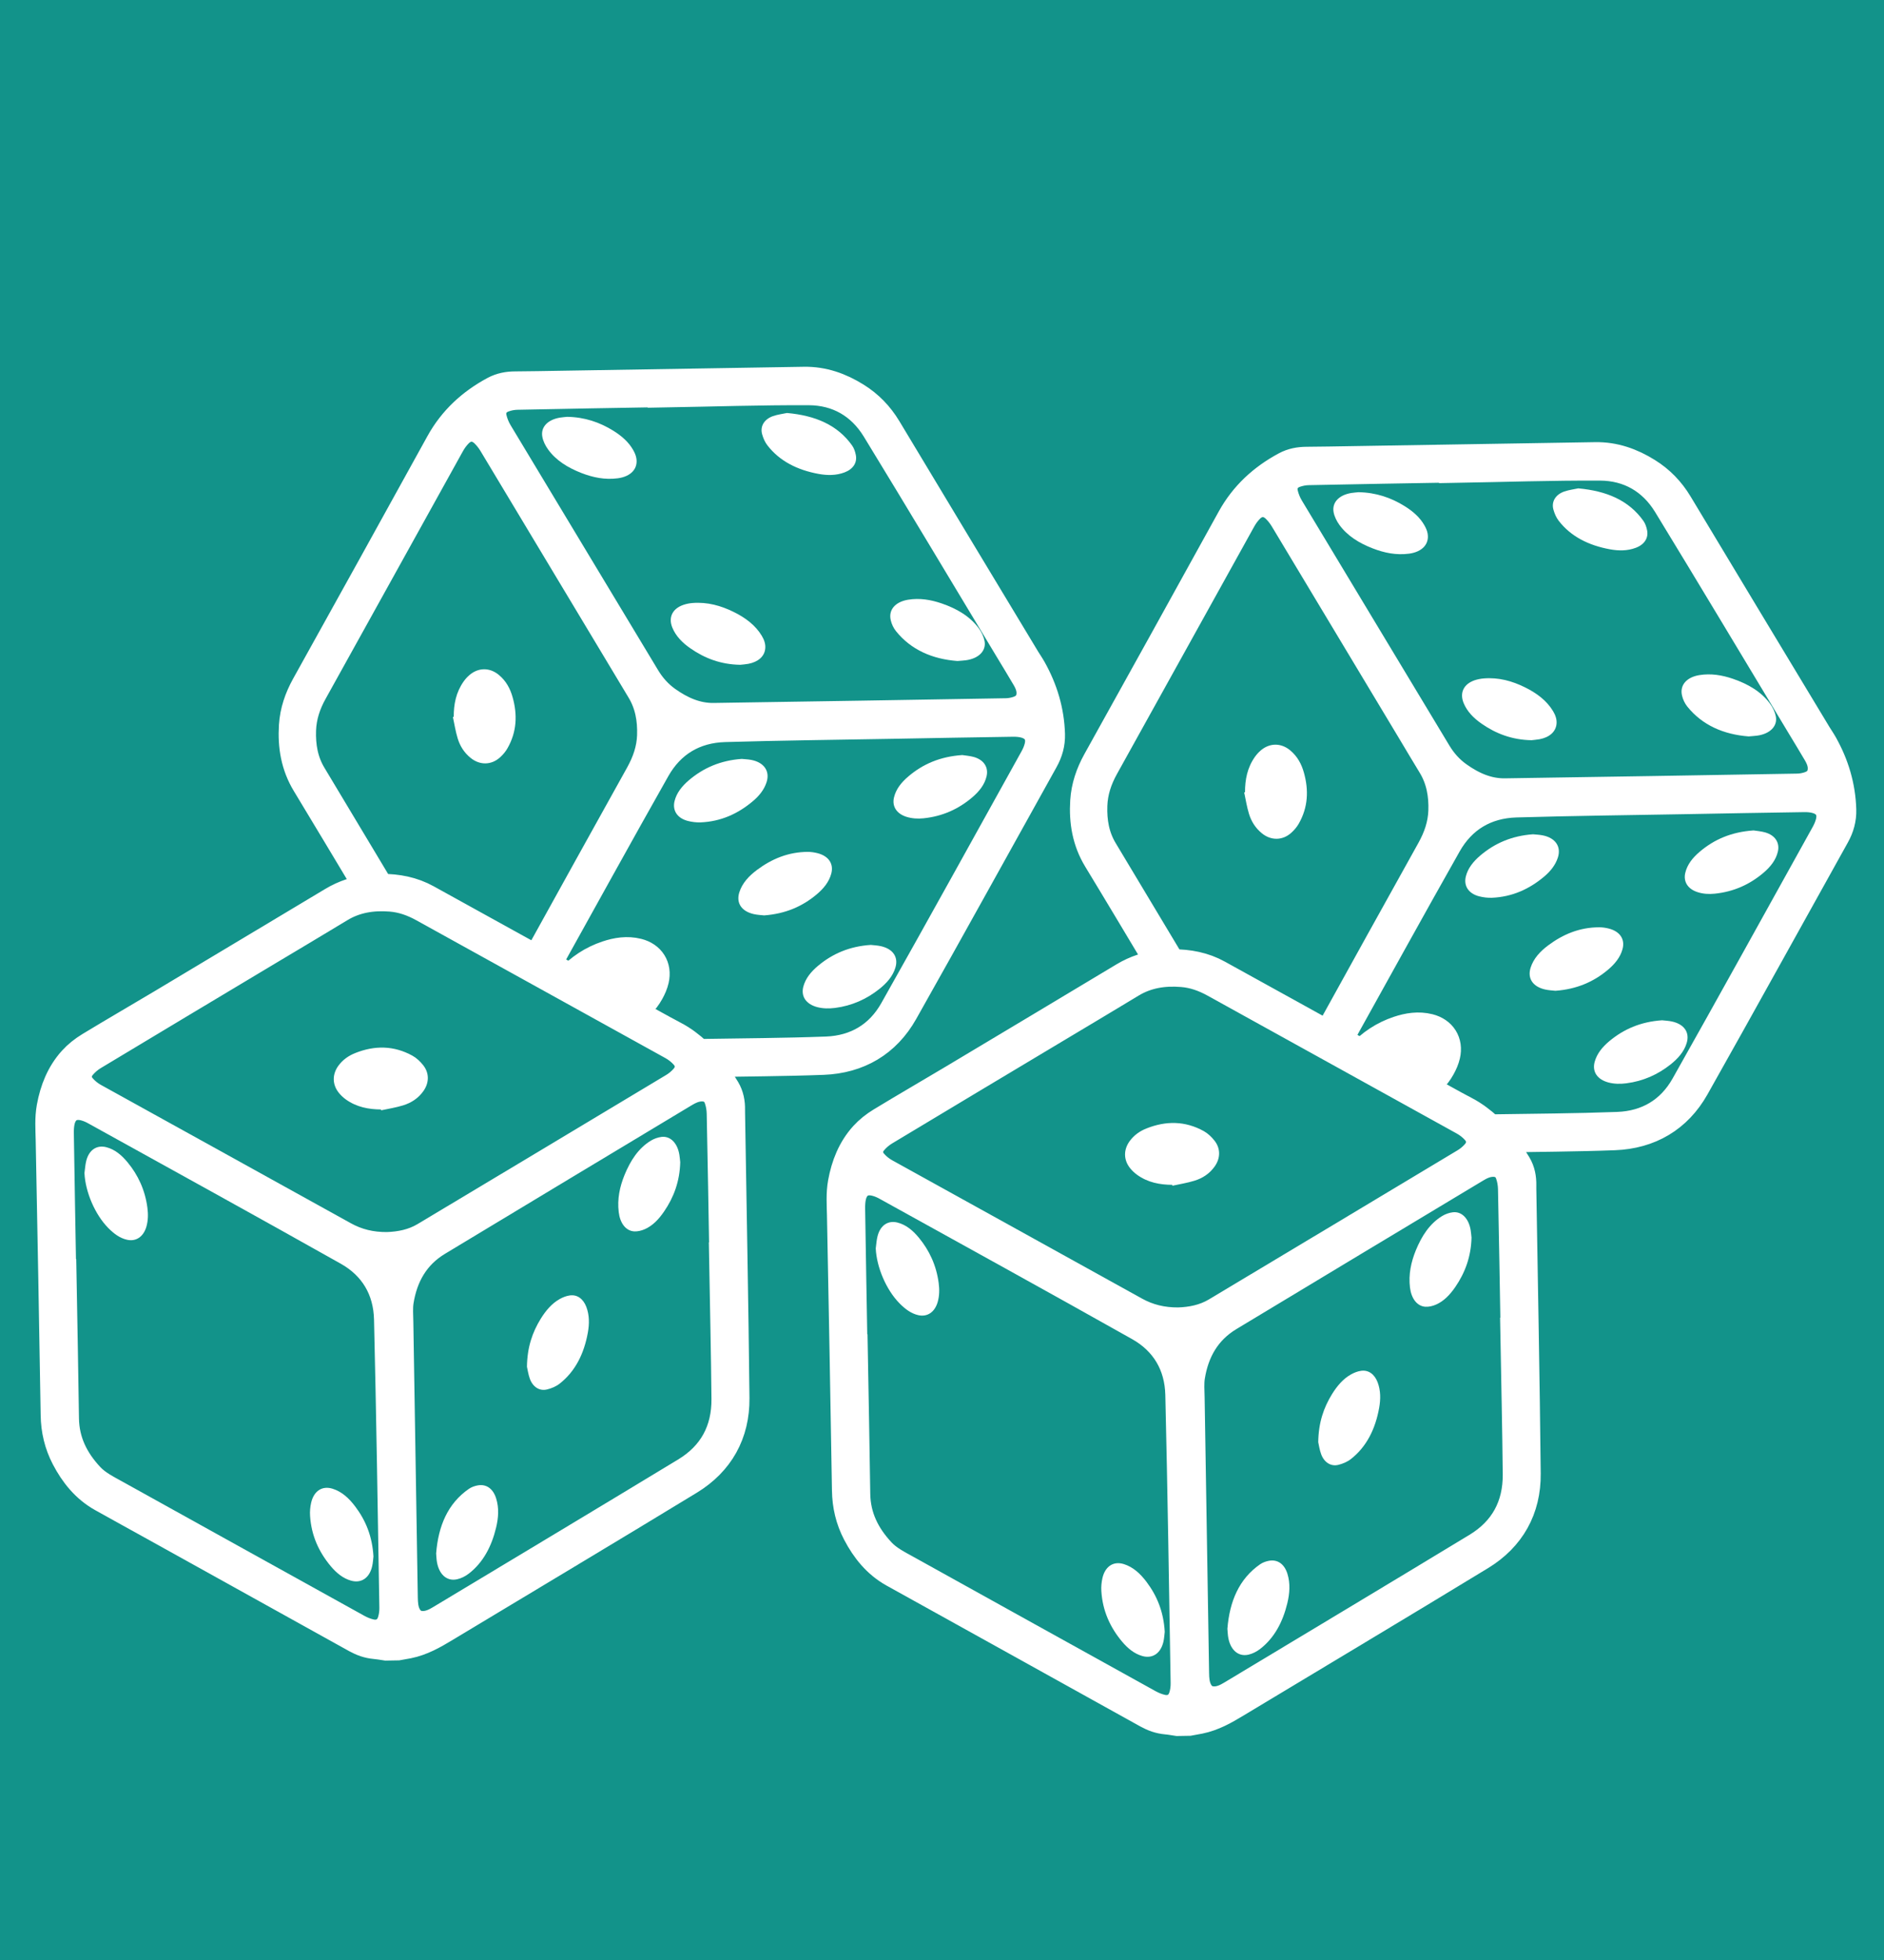 <?xml version="1.0" encoding="UTF-8"?>
<svg width="50px" height="52px" viewBox="0 0 50 52" version="1.1" xmlns="http://www.w3.org/2000/svg" xmlns:xlink="http://www.w3.org/1999/xlink">
    <rect x="0" y="0" width="50" height="52" fill="#333333" stroke="none"/>
    <!-- Generator: Sketch 52.2 (67145) - http://www.bohemiancoding.com/sketch -->
    <title>Group 8</title>
    <desc>Created with Sketch.</desc>
    <g id="Page-1" stroke="none" stroke-width="1" fill="none" fill-rule="evenodd">
        <g id="Lesson-2" transform="translate(-467, -5711)">
            <g id="Group-8" transform="translate(467, 5711)">
                <polygon id="Rectangle-12" fill-opacity="0.7" fill="#05BCB0" fill-rule="nonzero" points="0 0 50 0 50 52 0 52"></polygon>
                <g id="dice" transform="translate(25.319, 27.916) rotate(-1) translate(-25.319, -27.916) translate(1.319, 9.416)" fill="#FFFFFF">
                    <path d="M36.306,19.658 C36.327,19.673 36.34,19.683 36.354,19.691 C36.741,19.914 37.124,20.143 37.516,20.357 C37.733,20.476 37.921,20.627 38.099,20.794 C38.131,20.824 38.185,20.847 38.228,20.847 C39.345,20.849 40.462,20.863 41.577,20.841 C42.386,20.825 43.034,20.456 43.443,19.759 C44.735,17.557 46.008,15.344 47.286,13.135 C47.339,13.042 47.384,12.941 47.413,12.838 C47.51,12.495 47.356,12.216 47.011,12.118 C46.904,12.087 46.787,12.075 46.675,12.075 C45.62,12.072 44.564,12.073 43.509,12.074 C42.015,12.075 40.521,12.065 39.027,12.083 C38.198,12.094 37.54,12.469 37.12,13.184 C36.116,14.889 35.132,16.606 34.14,18.318 C34.126,18.341 34.115,18.365 34.1,18.394 C34.348,18.536 34.59,18.676 34.833,18.816 C35.111,18.522 35.439,18.315 35.819,18.195 C36.074,18.115 36.334,18.078 36.598,18.149 C36.907,18.233 37.06,18.482 36.984,18.79 C36.958,18.896 36.91,18.999 36.855,19.094 C36.723,19.325 36.529,19.499 36.306,19.658 Z M37.582,3.179 L37.582,3.169 C36.28,3.169 34.977,3.167 33.675,3.172 C33.547,3.172 33.413,3.196 33.292,3.237 C33.022,3.33 32.881,3.571 32.94,3.847 C32.969,3.988 33.025,4.129 33.097,4.254 C34.361,6.443 35.631,8.629 36.896,10.818 C37.043,11.072 37.229,11.289 37.464,11.462 C37.845,11.743 38.262,11.939 38.744,11.94 C41.33,11.947 43.915,11.949 46.501,11.95 C46.608,11.95 46.718,11.933 46.821,11.902 C47.045,11.835 47.197,11.693 47.23,11.45 C47.256,11.262 47.196,11.093 47.107,10.934 C46.96,10.673 46.808,10.415 46.658,10.156 C45.52,8.192 44.39,6.223 43.24,4.265 C42.838,3.583 42.206,3.204 41.415,3.186 C40.138,3.158 38.86,3.179 37.582,3.179 Z M33.962,18.315 C33.982,18.281 33.996,18.258 34.01,18.234 C34.942,16.618 35.871,15.001 36.809,13.388 C37.001,13.057 37.127,12.714 37.148,12.332 C37.171,11.888 37.103,11.465 36.875,11.075 C36.694,10.767 36.518,10.456 36.339,10.146 C35.249,8.257 34.16,6.367 33.068,4.479 C33.001,4.363 32.917,4.251 32.82,4.159 C32.592,3.945 32.291,3.945 32.062,4.158 C31.967,4.248 31.884,4.358 31.819,4.471 C30.565,6.637 29.317,8.807 28.062,10.972 C27.873,11.299 27.753,11.639 27.733,12.015 C27.71,12.449 27.774,12.866 27.995,13.249 C28.572,14.25 29.15,15.251 29.726,16.253 C29.755,16.303 29.787,16.319 29.843,16.32 C30.254,16.326 30.647,16.406 31.007,16.614 C31.709,17.019 32.411,17.422 33.113,17.826 C33.394,17.988 33.675,18.149 33.962,18.315 Z M38.817,26.248 L38.824,26.248 C38.824,24.958 38.826,23.668 38.821,22.378 C38.82,22.237 38.797,22.089 38.751,21.956 C38.665,21.708 38.451,21.586 38.189,21.607 C38.03,21.619 37.889,21.682 37.754,21.761 C35.547,23.036 33.339,24.309 31.134,25.589 C30.517,25.948 30.182,26.511 30.06,27.202 C30.027,27.391 30.04,27.589 30.04,27.783 C30.036,30.216 30.034,32.649 30.031,35.082 C30.03,35.243 30.04,35.403 30.106,35.554 C30.204,35.779 30.385,35.898 30.629,35.893 C30.801,35.89 30.952,35.823 31.098,35.739 C33.293,34.47 35.49,33.206 37.68,31.93 C38.428,31.495 38.807,30.822 38.815,29.959 C38.825,28.722 38.817,27.485 38.817,26.248 Z M21.117,26.394 L21.124,26.394 C21.124,27.654 21.128,28.913 21.123,30.172 C21.121,30.802 21.371,31.321 21.783,31.777 C21.977,31.991 22.23,32.121 22.475,32.263 C24.593,33.487 26.71,34.712 28.829,35.933 C28.941,35.998 29.064,36.05 29.189,36.081 C29.487,36.155 29.745,36.016 29.844,35.726 C29.886,35.603 29.906,35.466 29.906,35.336 C29.908,32.787 29.914,30.237 29.898,27.688 C29.893,26.874 29.523,26.217 28.819,25.804 C26.61,24.51 24.389,23.237 22.172,21.958 C22.086,21.909 21.993,21.867 21.898,21.84 C21.539,21.734 21.251,21.893 21.157,22.254 C21.127,22.371 21.119,22.495 21.119,22.616 C21.116,23.876 21.117,25.135 21.117,26.394 Z M29.827,25.824 C30.179,25.819 30.539,25.757 30.869,25.568 C33.092,24.288 35.316,23.009 37.538,21.726 C37.654,21.66 37.764,21.571 37.852,21.472 C38.04,21.259 38.044,20.99 37.86,20.774 C37.769,20.667 37.652,20.572 37.529,20.501 C35.349,19.242 33.164,17.988 30.983,16.729 C30.704,16.568 30.413,16.457 30.093,16.427 C29.602,16.379 29.132,16.442 28.696,16.696 C28.032,17.083 27.364,17.464 26.699,17.847 C25.16,18.732 23.62,19.616 22.084,20.505 C21.962,20.576 21.846,20.672 21.755,20.779 C21.582,20.981 21.578,21.238 21.747,21.443 C21.838,21.554 21.956,21.653 22.08,21.725 C24.268,22.989 26.46,24.246 28.647,25.511 C29.009,25.72 29.392,25.819 29.827,25.824 Z M29.624,36.292 C29.526,36.276 29.429,36.255 29.33,36.245 C29.161,36.227 29.008,36.169 28.862,36.085 C27.097,35.065 25.332,34.044 23.567,33.024 C23.106,32.758 22.644,32.493 22.184,32.225 C21.762,31.979 21.476,31.609 21.261,31.18 C21.087,30.833 21.007,30.465 21.008,30.073 C21.01,27.638 21.009,25.202 21.003,22.767 C21.002,22.484 20.986,22.202 21.042,21.922 C21.132,21.473 21.303,21.06 21.617,20.723 C21.746,20.586 21.903,20.466 22.066,20.371 C22.707,19.996 23.358,19.636 24.002,19.266 C25.527,18.39 27.052,17.514 28.575,16.635 C28.879,16.459 29.203,16.36 29.551,16.331 C29.575,16.329 29.599,16.324 29.634,16.318 C29.613,16.282 29.598,16.254 29.581,16.226 C29.04,15.287 28.502,14.346 27.955,13.41 C27.681,12.94 27.606,12.434 27.649,11.904 C27.679,11.536 27.801,11.2 27.986,10.879 C29.216,8.756 30.442,6.631 31.664,4.505 C32.007,3.908 32.497,3.475 33.103,3.164 C33.266,3.08 33.441,3.051 33.626,3.053 C34.026,3.058 34.425,3.056 34.825,3.057 C36.981,3.06 39.136,3.063 41.291,3.064 C41.784,3.064 42.221,3.23 42.626,3.492 C42.956,3.705 43.215,3.982 43.413,4.325 C44.603,6.387 45.798,8.446 46.992,10.506 C47.044,10.595 47.102,10.68 47.15,10.77 C47.437,11.304 47.597,11.871 47.604,12.479 C47.607,12.711 47.543,12.924 47.425,13.127 C46.144,15.332 44.875,17.544 43.584,19.743 C43.122,20.529 42.396,20.937 41.483,20.956 C40.448,20.977 39.411,20.962 38.375,20.962 L38.27,20.962 C38.335,21.04 38.395,21.101 38.442,21.171 C38.574,21.372 38.709,21.572 38.829,21.78 C38.917,21.934 38.946,22.107 38.94,22.285 C38.939,22.316 38.938,22.346 38.938,22.377 C38.935,24.898 38.942,27.42 38.923,29.942 C38.917,30.857 38.496,31.581 37.705,32.044 C35.522,33.322 33.327,34.579 31.138,35.847 C30.839,36.021 30.538,36.183 30.194,36.247 C30.105,36.263 30.014,36.277 29.924,36.292 L29.624,36.292 Z" id="Fill-1" stroke="#FFFFFF" stroke-width="0.9"></path>
                    <path d="M29.73,22.119 C29.401,22.111 29.084,22.047 28.803,21.838 C28.736,21.788 28.672,21.726 28.619,21.658 C28.448,21.437 28.449,21.169 28.617,20.943 C28.739,20.78 28.897,20.677 29.072,20.611 C29.589,20.416 30.1,20.425 30.592,20.709 C30.697,20.771 30.795,20.865 30.872,20.968 C31.031,21.178 31.022,21.434 30.867,21.647 C30.724,21.844 30.532,21.959 30.321,22.02 C30.129,22.076 29.93,22.103 29.733,22.143 C29.732,22.135 29.731,22.127 29.73,22.119" id="Fill-4"></path>
                    <path d="M29.323,33.972 C29.314,34.037 29.307,34.138 29.284,34.233 C29.207,34.543 28.986,34.686 28.716,34.604 C28.505,34.54 28.336,34.396 28.189,34.216 C27.881,33.837 27.684,33.394 27.66,32.866 C27.654,32.752 27.667,32.632 27.694,32.521 C27.771,32.206 27.997,32.067 28.269,32.157 C28.513,32.238 28.701,32.417 28.861,32.637 C29.134,33.012 29.302,33.439 29.323,33.972" id="Fill-6"></path>
                    <path d="M21.832,23.668 C21.849,23.559 21.857,23.447 21.886,23.343 C21.965,23.055 22.172,22.924 22.424,22.993 C22.648,23.055 22.825,23.209 22.978,23.4 C23.253,23.744 23.432,24.145 23.486,24.615 C23.506,24.787 23.501,24.959 23.449,25.125 C23.365,25.389 23.168,25.515 22.932,25.459 C22.738,25.412 22.583,25.288 22.439,25.138 C22.092,24.774 21.847,24.172 21.832,23.668" id="Fill-8"></path>
                    <path d="M33.484,29.013 C33.5,28.493 33.645,28.097 33.875,27.74 C34.013,27.527 34.176,27.342 34.386,27.23 C34.47,27.185 34.562,27.151 34.652,27.14 C34.85,27.114 35.01,27.235 35.088,27.453 C35.167,27.675 35.161,27.905 35.116,28.133 C35.005,28.694 34.763,29.158 34.344,29.475 C34.245,29.55 34.123,29.597 34.007,29.624 C33.808,29.669 33.633,29.553 33.556,29.334 C33.514,29.213 33.498,29.079 33.484,29.013" id="Fill-10"></path>
                    <path d="M37.646,23.658 C37.625,24.161 37.46,24.585 37.193,24.96 C37.051,25.159 36.885,25.33 36.673,25.418 C36.583,25.455 36.48,25.479 36.386,25.47 C36.168,25.449 36.021,25.246 35.99,24.955 C35.954,24.604 36.03,24.279 36.162,23.97 C36.325,23.591 36.543,23.266 36.876,23.072 C36.963,23.021 37.065,22.987 37.162,22.977 C37.399,22.953 37.582,23.151 37.627,23.46 C37.637,23.528 37.64,23.598 37.646,23.658" id="Fill-12"></path>
                    <path d="M30.987,33.921 C31.058,33.191 31.323,32.6 31.885,32.225 C31.958,32.177 32.045,32.148 32.129,32.135 C32.356,32.101 32.53,32.233 32.605,32.488 C32.681,32.749 32.656,33.011 32.59,33.268 C32.46,33.768 32.228,34.188 31.844,34.473 C31.752,34.542 31.642,34.594 31.535,34.617 C31.25,34.677 31.038,34.466 30.999,34.104 C30.993,34.044 30.991,33.982 30.987,33.921" id="Fill-14"></path>
                    <path d="M31.842,11.739 C31.847,11.407 31.913,11.088 32.122,10.803 C32.164,10.746 32.214,10.692 32.27,10.644 C32.511,10.439 32.817,10.44 33.058,10.646 C33.251,10.812 33.355,11.02 33.414,11.246 C33.536,11.712 33.51,12.168 33.252,12.6 C33.201,12.686 33.129,12.767 33.05,12.836 C32.818,13.038 32.514,13.037 32.276,12.84 C32.1,12.694 31.993,12.51 31.936,12.309 C31.883,12.123 31.857,11.932 31.82,11.743 C31.827,11.741 31.834,11.74 31.842,11.739" id="Fill-16"></path>
                    <path d="M45.232,10.491 C44.569,10.428 44.008,10.173 43.618,9.671 C43.552,9.586 43.506,9.482 43.484,9.381 C43.421,9.103 43.609,8.893 43.95,8.842 C44.26,8.797 44.554,8.852 44.838,8.954 C45.241,9.1 45.589,9.311 45.818,9.638 C45.888,9.738 45.941,9.855 45.962,9.969 C46.01,10.234 45.796,10.436 45.453,10.475 C45.39,10.482 45.325,10.484 45.232,10.491" id="Fill-18"></path>
                    <path d="M34.991,3.832 C35.458,3.848 35.854,3.993 36.212,4.224 C36.428,4.364 36.612,4.53 36.727,4.743 C36.763,4.81 36.794,4.881 36.806,4.953 C36.855,5.238 36.656,5.446 36.305,5.486 C35.964,5.525 35.647,5.453 35.343,5.329 C34.984,5.183 34.673,4.983 34.467,4.686 C34.398,4.585 34.343,4.468 34.323,4.354 C34.278,4.091 34.475,3.896 34.805,3.849 C34.871,3.84 34.938,3.837 34.991,3.832" id="Fill-20"></path>
                    <path d="M40.825,3.832 C41.578,3.913 42.163,4.175 42.539,4.725 C42.589,4.798 42.616,4.888 42.632,4.973 C42.671,5.182 42.554,5.354 42.325,5.435 C42.1,5.516 41.867,5.509 41.637,5.463 C41.074,5.35 40.609,5.107 40.293,4.685 C40.226,4.595 40.183,4.487 40.156,4.383 C40.102,4.175 40.217,3.988 40.449,3.91 C40.576,3.868 40.716,3.854 40.825,3.832" id="Fill-22"></path>
                    <path d="M39.469,10.491 C38.954,10.473 38.529,10.302 38.152,10.03 C37.943,9.879 37.772,9.7 37.684,9.473 C37.578,9.199 37.694,8.969 37.988,8.874 C38.065,8.85 38.149,8.835 38.231,8.83 C38.626,8.805 38.982,8.912 39.315,9.083 C39.626,9.242 39.888,9.445 40.053,9.729 C40.116,9.838 40.155,9.953 40.139,10.076 C40.113,10.279 39.946,10.423 39.685,10.468 C39.609,10.481 39.531,10.484 39.469,10.491" id="Fill-24"></path>
                    <path d="M39.987,17.149 C39.915,17.139 39.811,17.134 39.714,17.11 C39.389,17.031 39.246,16.808 39.338,16.528 C39.419,16.284 39.599,16.096 39.82,15.938 C40.213,15.656 40.655,15.476 41.179,15.485 C41.264,15.486 41.351,15.501 41.432,15.523 C41.727,15.604 41.862,15.814 41.787,16.073 C41.725,16.29 41.578,16.463 41.394,16.613 C41.008,16.928 40.554,17.117 39.987,17.149" id="Fill-26"></path>
                    <path d="M45.319,12.987 C45.394,13.001 45.515,13.011 45.626,13.045 C45.892,13.126 46.014,13.328 45.953,13.564 C45.896,13.785 45.75,13.961 45.565,14.113 C45.2,14.414 44.77,14.604 44.26,14.647 C44.106,14.66 43.955,14.649 43.809,14.6 C43.55,14.514 43.428,14.318 43.486,14.084 C43.542,13.86 43.69,13.683 43.878,13.529 C44.269,13.208 44.729,13.017 45.319,12.987" id="Fill-28"></path>
                    <path d="M39.465,12.987 C39.535,12.996 39.627,13 39.716,13.019 C40.055,13.09 40.212,13.325 40.114,13.614 C40.046,13.815 39.908,13.98 39.733,14.121 C39.342,14.436 38.888,14.639 38.342,14.652 C38.231,14.654 38.114,14.637 38.007,14.608 C37.728,14.532 37.597,14.324 37.662,14.077 C37.72,13.857 37.868,13.681 38.053,13.528 C38.442,13.209 38.9,13.017 39.465,12.987" id="Fill-30"></path>
                    <path d="M42.803,17.981 C42.874,17.991 42.975,17.996 43.07,18.019 C43.391,18.097 43.535,18.318 43.446,18.594 C43.373,18.824 43.208,19.003 43.006,19.158 C42.668,19.416 42.279,19.586 41.826,19.636 C41.666,19.654 41.505,19.65 41.348,19.605 C41.055,19.52 40.92,19.311 40.995,19.053 C41.059,18.834 41.208,18.66 41.395,18.509 C41.784,18.197 42.237,18.009 42.803,17.981" id="Fill-32"></path>
                    <path d="M15.344,17.292 C15.365,17.306 15.378,17.317 15.392,17.325 C15.779,17.548 16.162,17.776 16.554,17.991 C16.771,18.109 16.959,18.26 17.137,18.428 C17.169,18.458 17.223,18.481 17.267,18.481 C18.383,18.482 19.5,18.497 20.616,18.475 C21.424,18.458 22.072,18.09 22.481,17.392 C23.773,15.191 25.046,12.978 26.324,10.768 C26.377,10.676 26.422,10.575 26.451,10.472 C26.549,10.128 26.394,9.849 26.049,9.751 C25.942,9.721 25.825,9.709 25.713,9.709 C24.658,9.706 23.602,9.707 22.547,9.708 C21.053,9.709 19.559,9.699 18.065,9.717 C17.236,9.727 16.579,10.103 16.158,10.818 C15.154,12.523 14.17,14.24 13.178,15.952 C13.165,15.975 13.153,15.999 13.138,16.027 C13.386,16.17 13.628,16.309 13.871,16.449 C14.149,16.156 14.477,15.949 14.858,15.829 C15.112,15.749 15.372,15.712 15.636,15.783 C15.945,15.866 16.098,16.116 16.022,16.424 C15.996,16.53 15.948,16.633 15.893,16.728 C15.761,16.959 15.567,17.133 15.344,17.292 Z M16.62,0.812 L16.62,0.803 C15.318,0.803 14.015,0.801 12.713,0.806 C12.585,0.806 12.451,0.829 12.33,0.871 C12.06,0.964 11.919,1.204 11.978,1.481 C12.008,1.622 12.063,1.763 12.135,1.888 C13.399,4.077 14.669,6.263 15.934,8.452 C16.081,8.706 16.267,8.922 16.502,9.096 C16.883,9.376 17.3,9.573 17.782,9.574 C20.368,9.581 22.954,9.583 25.539,9.584 C25.646,9.584 25.756,9.567 25.859,9.536 C26.083,9.469 26.235,9.327 26.269,9.084 C26.294,8.896 26.235,8.727 26.145,8.568 C25.998,8.307 25.846,8.049 25.696,7.79 C24.558,5.825 23.428,3.856 22.278,1.899 C21.876,1.216 21.244,0.837 20.453,0.82 C19.176,0.792 17.898,0.812 16.62,0.812 Z M13.001,15.948 C13.02,15.915 13.034,15.891 13.048,15.868 C13.98,14.252 14.91,12.635 15.847,11.022 C16.039,10.691 16.166,10.347 16.186,9.966 C16.209,9.522 16.142,9.099 15.913,8.709 C15.733,8.401 15.556,8.09 15.377,7.78 C14.288,5.891 13.198,4.001 12.106,2.113 C12.039,1.997 11.955,1.885 11.858,1.793 C11.63,1.579 11.329,1.579 11.101,1.792 C11.005,1.882 10.923,1.991 10.857,2.105 C9.603,4.271 8.356,6.441 7.101,8.606 C6.911,8.932 6.791,9.273 6.771,9.648 C6.748,10.083 6.812,10.5 7.033,10.883 C7.611,11.884 8.188,12.885 8.764,13.887 C8.793,13.936 8.825,13.953 8.881,13.953 C9.292,13.96 9.685,14.04 10.046,14.248 C10.747,14.653 11.449,15.056 12.151,15.46 C12.432,15.621 12.713,15.783 13.001,15.948 Z M17.856,23.882 L17.862,23.882 C17.862,22.592 17.864,21.302 17.859,20.012 C17.858,19.87 17.835,19.723 17.789,19.589 C17.704,19.341 17.489,19.22 17.227,19.241 C17.068,19.253 16.927,19.316 16.792,19.394 C14.585,20.67 12.377,21.943 10.173,23.223 C9.555,23.581 9.22,24.145 9.098,24.836 C9.065,25.025 9.079,25.223 9.078,25.417 C9.074,27.85 9.072,30.283 9.069,32.715 C9.069,32.877 9.078,33.037 9.144,33.188 C9.242,33.412 9.423,33.532 9.667,33.527 C9.839,33.523 9.991,33.457 10.136,33.373 C12.331,32.104 14.528,30.84 16.718,29.564 C17.466,29.129 17.845,28.456 17.853,27.593 C17.863,26.356 17.856,25.119 17.856,23.882 Z M0.155,24.028 L0.162,24.028 C0.162,25.288 0.166,26.547 0.161,27.806 C0.159,28.435 0.409,28.955 0.821,29.411 C1.015,29.625 1.268,29.755 1.513,29.897 C3.631,31.12 5.748,32.346 7.867,33.567 C7.979,33.632 8.102,33.684 8.227,33.715 C8.525,33.788 8.783,33.65 8.882,33.36 C8.924,33.237 8.944,33.1 8.944,32.97 C8.946,30.42 8.952,27.871 8.936,25.322 C8.931,24.508 8.561,23.851 7.857,23.438 C5.648,22.144 3.427,20.871 1.21,19.592 C1.124,19.542 1.031,19.501 0.936,19.473 C0.577,19.368 0.289,19.527 0.195,19.888 C0.165,20.004 0.157,20.129 0.157,20.25 C0.154,21.509 0.155,22.769 0.155,24.028 Z M8.865,23.458 C9.217,23.453 9.578,23.391 9.907,23.202 C12.131,21.922 14.355,20.643 16.576,19.36 C16.692,19.293 16.802,19.205 16.89,19.105 C17.078,18.893 17.082,18.623 16.898,18.408 C16.807,18.301 16.69,18.206 16.568,18.135 C14.387,16.876 12.203,15.622 10.021,14.363 C9.743,14.202 9.451,14.091 9.131,14.06 C8.64,14.013 8.17,14.075 7.734,14.33 C7.07,14.717 6.403,15.097 5.737,15.48 C4.198,16.366 2.659,17.249 1.122,18.139 C1,18.21 0.885,18.306 0.793,18.413 C0.62,18.615 0.616,18.871 0.785,19.077 C0.876,19.188 0.994,19.287 1.118,19.359 C3.306,20.623 5.498,21.879 7.685,23.144 C8.047,23.354 8.43,23.453 8.865,23.458 Z M8.662,33.925 C8.564,33.909 8.467,33.889 8.368,33.879 C8.199,33.861 8.046,33.803 7.9,33.719 C6.135,32.698 4.371,31.678 2.606,30.658 C2.145,30.392 1.682,30.127 1.222,29.859 C0.8,29.613 0.514,29.243 0.299,28.814 C0.125,28.466 0.045,28.099 0.046,27.707 C0.048,25.272 0.047,22.836 0.041,20.4 C0.04,20.117 0.024,19.836 0.08,19.556 C0.17,19.107 0.341,18.694 0.655,18.357 C0.784,18.219 0.941,18.1 1.104,18.005 C1.746,17.63 2.396,17.27 3.041,16.9 C4.566,16.024 6.09,15.147 7.613,14.269 C7.917,14.093 8.241,13.994 8.589,13.965 C8.613,13.963 8.637,13.958 8.672,13.952 C8.651,13.916 8.636,13.887 8.62,13.859 C8.078,12.921 7.54,11.98 6.994,11.044 C6.719,10.574 6.644,10.068 6.687,9.537 C6.717,9.17 6.839,8.834 7.024,8.513 C8.254,6.39 9.48,4.265 10.702,2.138 C11.045,1.542 11.535,1.109 12.141,0.797 C12.304,0.714 12.479,0.684 12.664,0.687 C13.064,0.692 13.464,0.69 13.864,0.691 C16.019,0.693 18.174,0.697 20.329,0.698 C20.822,0.698 21.259,0.864 21.664,1.126 C21.994,1.339 22.253,1.616 22.451,1.958 C23.641,4.021 24.836,6.08 26.03,8.14 C26.082,8.229 26.14,8.314 26.188,8.404 C26.475,8.937 26.635,9.505 26.642,10.112 C26.645,10.345 26.581,10.557 26.463,10.76 C25.183,12.966 23.913,15.178 22.622,17.376 C22.16,18.163 21.434,18.571 20.521,18.59 C19.486,18.611 18.449,18.595 17.413,18.596 L17.308,18.596 C17.373,18.674 17.433,18.735 17.48,18.805 C17.613,19.005 17.747,19.206 17.867,19.414 C17.955,19.568 17.985,19.741 17.978,19.919 C17.977,19.95 17.977,19.98 17.977,20.011 C17.973,22.532 17.98,25.054 17.962,27.575 C17.955,28.491 17.534,29.215 16.743,29.678 C14.56,30.956 12.365,32.213 10.176,33.481 C9.877,33.654 9.577,33.817 9.232,33.881 C9.143,33.897 9.052,33.911 8.962,33.925 L8.662,33.925 Z" id="Fill-1" stroke="#FFFFFF" stroke-width="0.9"></path>
                    <path d="M8.768,19.753 C8.439,19.745 8.122,19.68 7.841,19.472 C7.774,19.422 7.71,19.36 7.657,19.292 C7.486,19.071 7.487,18.803 7.655,18.577 C7.777,18.414 7.936,18.311 8.11,18.245 C8.627,18.049 9.138,18.059 9.63,18.343 C9.735,18.404 9.833,18.499 9.911,18.602 C10.069,18.812 10.06,19.067 9.905,19.281 C9.762,19.478 9.57,19.592 9.359,19.654 C9.167,19.71 8.968,19.737 8.771,19.776 C8.77,19.769 8.769,19.761 8.768,19.753" id="Fill-4"></path>
                    <path d="M8.361,31.606 C8.352,31.671 8.346,31.772 8.322,31.867 C8.245,32.177 8.024,32.32 7.754,32.238 C7.543,32.174 7.374,32.03 7.227,31.85 C6.919,31.47 6.722,31.028 6.698,30.5 C6.692,30.386 6.705,30.265 6.732,30.155 C6.809,29.84 7.035,29.701 7.307,29.791 C7.552,29.872 7.739,30.051 7.899,30.271 C8.172,30.646 8.34,31.073 8.361,31.606" id="Fill-6"></path>
                    <path d="M0.87,21.302 C0.888,21.193 0.895,21.081 0.924,20.976 C1.003,20.689 1.21,20.558 1.462,20.627 C1.686,20.688 1.863,20.843 2.016,21.034 C2.291,21.377 2.47,21.779 2.524,22.249 C2.544,22.421 2.539,22.593 2.487,22.759 C2.403,23.022 2.206,23.149 1.97,23.092 C1.776,23.046 1.621,22.922 1.477,22.772 C1.13,22.408 0.885,21.805 0.87,21.302" id="Fill-8"></path>
                    <path d="M12.522,26.646 C12.538,26.127 12.683,25.731 12.913,25.374 C13.051,25.161 13.214,24.976 13.425,24.863 C13.508,24.819 13.6,24.785 13.69,24.774 C13.888,24.748 14.048,24.869 14.126,25.087 C14.205,25.309 14.199,25.539 14.154,25.767 C14.043,26.328 13.801,26.792 13.382,27.109 C13.283,27.184 13.161,27.231 13.045,27.257 C12.846,27.303 12.671,27.187 12.594,26.968 C12.552,26.846 12.537,26.712 12.522,26.646" id="Fill-10"></path>
                    <path d="M16.684,21.291 C16.663,21.795 16.498,22.219 16.231,22.593 C16.089,22.793 15.923,22.964 15.711,23.052 C15.621,23.089 15.518,23.113 15.424,23.104 C15.206,23.083 15.059,22.88 15.029,22.588 C14.992,22.238 15.068,21.913 15.2,21.604 C15.363,21.225 15.581,20.9 15.914,20.706 C16.001,20.655 16.103,20.621 16.2,20.611 C16.437,20.587 16.62,20.784 16.665,21.094 C16.675,21.162 16.678,21.232 16.684,21.291" id="Fill-12"></path>
                    <path d="M10.026,31.555 C10.096,30.825 10.361,30.234 10.923,29.859 C10.996,29.81 11.083,29.782 11.167,29.769 C11.394,29.735 11.568,29.867 11.643,30.122 C11.72,30.383 11.695,30.645 11.628,30.902 C11.498,31.402 11.266,31.822 10.882,32.107 C10.79,32.176 10.68,32.228 10.573,32.25 C10.288,32.311 10.076,32.1 10.037,31.738 C10.031,31.677 10.029,31.616 10.026,31.555" id="Fill-14"></path>
                    <path d="M10.88,9.372 C10.885,9.04 10.951,8.722 11.16,8.437 C11.202,8.38 11.252,8.325 11.308,8.278 C11.549,8.072 11.855,8.073 12.096,8.28 C12.289,8.445 12.393,8.654 12.452,8.88 C12.574,9.346 12.548,9.802 12.29,10.233 C12.239,10.32 12.167,10.401 12.089,10.469 C11.856,10.672 11.552,10.671 11.314,10.473 C11.138,10.328 11.031,10.144 10.974,9.943 C10.921,9.757 10.895,9.565 10.858,9.376 C10.865,9.375 10.873,9.374 10.88,9.372" id="Fill-16"></path>
                    <path d="M24.271,8.124 C23.608,8.062 23.046,7.807 22.656,7.305 C22.59,7.22 22.544,7.116 22.522,7.015 C22.459,6.737 22.647,6.527 22.988,6.476 C23.298,6.43 23.592,6.486 23.876,6.588 C24.28,6.734 24.627,6.945 24.857,7.272 C24.927,7.371 24.979,7.489 25,7.603 C25.048,7.868 24.835,8.07 24.491,8.109 C24.428,8.116 24.363,8.118 24.271,8.124" id="Fill-18"></path>
                    <path d="M14.029,1.466 C14.496,1.482 14.893,1.627 15.25,1.858 C15.466,1.998 15.65,2.164 15.765,2.377 C15.801,2.443 15.832,2.515 15.844,2.587 C15.893,2.872 15.694,3.08 15.343,3.12 C15.002,3.159 14.685,3.087 14.381,2.963 C14.022,2.816 13.711,2.617 13.505,2.319 C13.436,2.219 13.381,2.102 13.361,1.987 C13.316,1.725 13.513,1.53 13.844,1.483 C13.909,1.474 13.976,1.471 14.029,1.466" id="Fill-20"></path>
                    <path d="M19.863,1.466 C20.616,1.546 21.201,1.809 21.577,2.359 C21.627,2.432 21.654,2.522 21.67,2.607 C21.71,2.816 21.592,2.987 21.363,3.069 C21.138,3.149 20.905,3.143 20.675,3.097 C20.112,2.984 19.648,2.74 19.332,2.319 C19.264,2.229 19.221,2.121 19.194,2.017 C19.14,1.809 19.255,1.622 19.487,1.544 C19.614,1.501 19.754,1.488 19.863,1.466" id="Fill-22"></path>
                    <path d="M18.507,8.124 C17.993,8.107 17.567,7.936 17.191,7.664 C16.981,7.513 16.811,7.334 16.722,7.106 C16.616,6.833 16.733,6.603 17.026,6.508 C17.103,6.483 17.187,6.468 17.269,6.463 C17.664,6.439 18.02,6.546 18.353,6.717 C18.664,6.876 18.926,7.079 19.091,7.363 C19.154,7.472 19.193,7.587 19.177,7.71 C19.152,7.913 18.984,8.057 18.723,8.102 C18.647,8.115 18.569,8.118 18.507,8.124" id="Fill-24"></path>
                    <path d="M19.025,14.783 C18.953,14.773 18.849,14.768 18.752,14.744 C18.427,14.665 18.284,14.442 18.376,14.162 C18.457,13.918 18.637,13.73 18.858,13.572 C19.251,13.29 19.693,13.11 20.217,13.118 C20.302,13.12 20.389,13.135 20.47,13.157 C20.765,13.238 20.9,13.448 20.825,13.707 C20.763,13.924 20.616,14.097 20.432,14.247 C20.046,14.562 19.592,14.75 19.025,14.783" id="Fill-26"></path>
                    <path d="M24.357,10.621 C24.432,10.635 24.553,10.645 24.664,10.678 C24.93,10.76 25.052,10.961 24.991,11.198 C24.935,11.418 24.788,11.595 24.603,11.747 C24.238,12.048 23.808,12.238 23.298,12.281 C23.145,12.294 22.993,12.282 22.847,12.234 C22.589,12.148 22.466,11.952 22.524,11.718 C22.58,11.494 22.728,11.317 22.916,11.163 C23.307,10.842 23.767,10.651 24.357,10.621" id="Fill-28"></path>
                    <path d="M18.503,10.621 C18.573,10.63 18.665,10.634 18.754,10.652 C19.093,10.723 19.25,10.959 19.152,11.248 C19.084,11.449 18.946,11.614 18.771,11.754 C18.38,12.07 17.927,12.273 17.38,12.286 C17.269,12.288 17.152,12.271 17.045,12.242 C16.766,12.166 16.635,11.957 16.7,11.711 C16.758,11.49 16.906,11.315 17.091,11.162 C17.48,10.843 17.939,10.651 18.503,10.621" id="Fill-30"></path>
                    <path d="M21.841,15.615 C21.912,15.625 22.013,15.63 22.108,15.653 C22.429,15.731 22.573,15.952 22.484,16.228 C22.411,16.457 22.246,16.637 22.044,16.791 C21.706,17.05 21.317,17.219 20.865,17.27 C20.704,17.287 20.543,17.284 20.386,17.239 C20.093,17.154 19.958,16.945 20.033,16.686 C20.097,16.468 20.246,16.294 20.434,16.143 C20.822,15.831 21.275,15.642 21.841,15.615" id="Fill-32"></path>
                </g>
            </g>
        </g>
    </g>
</svg>